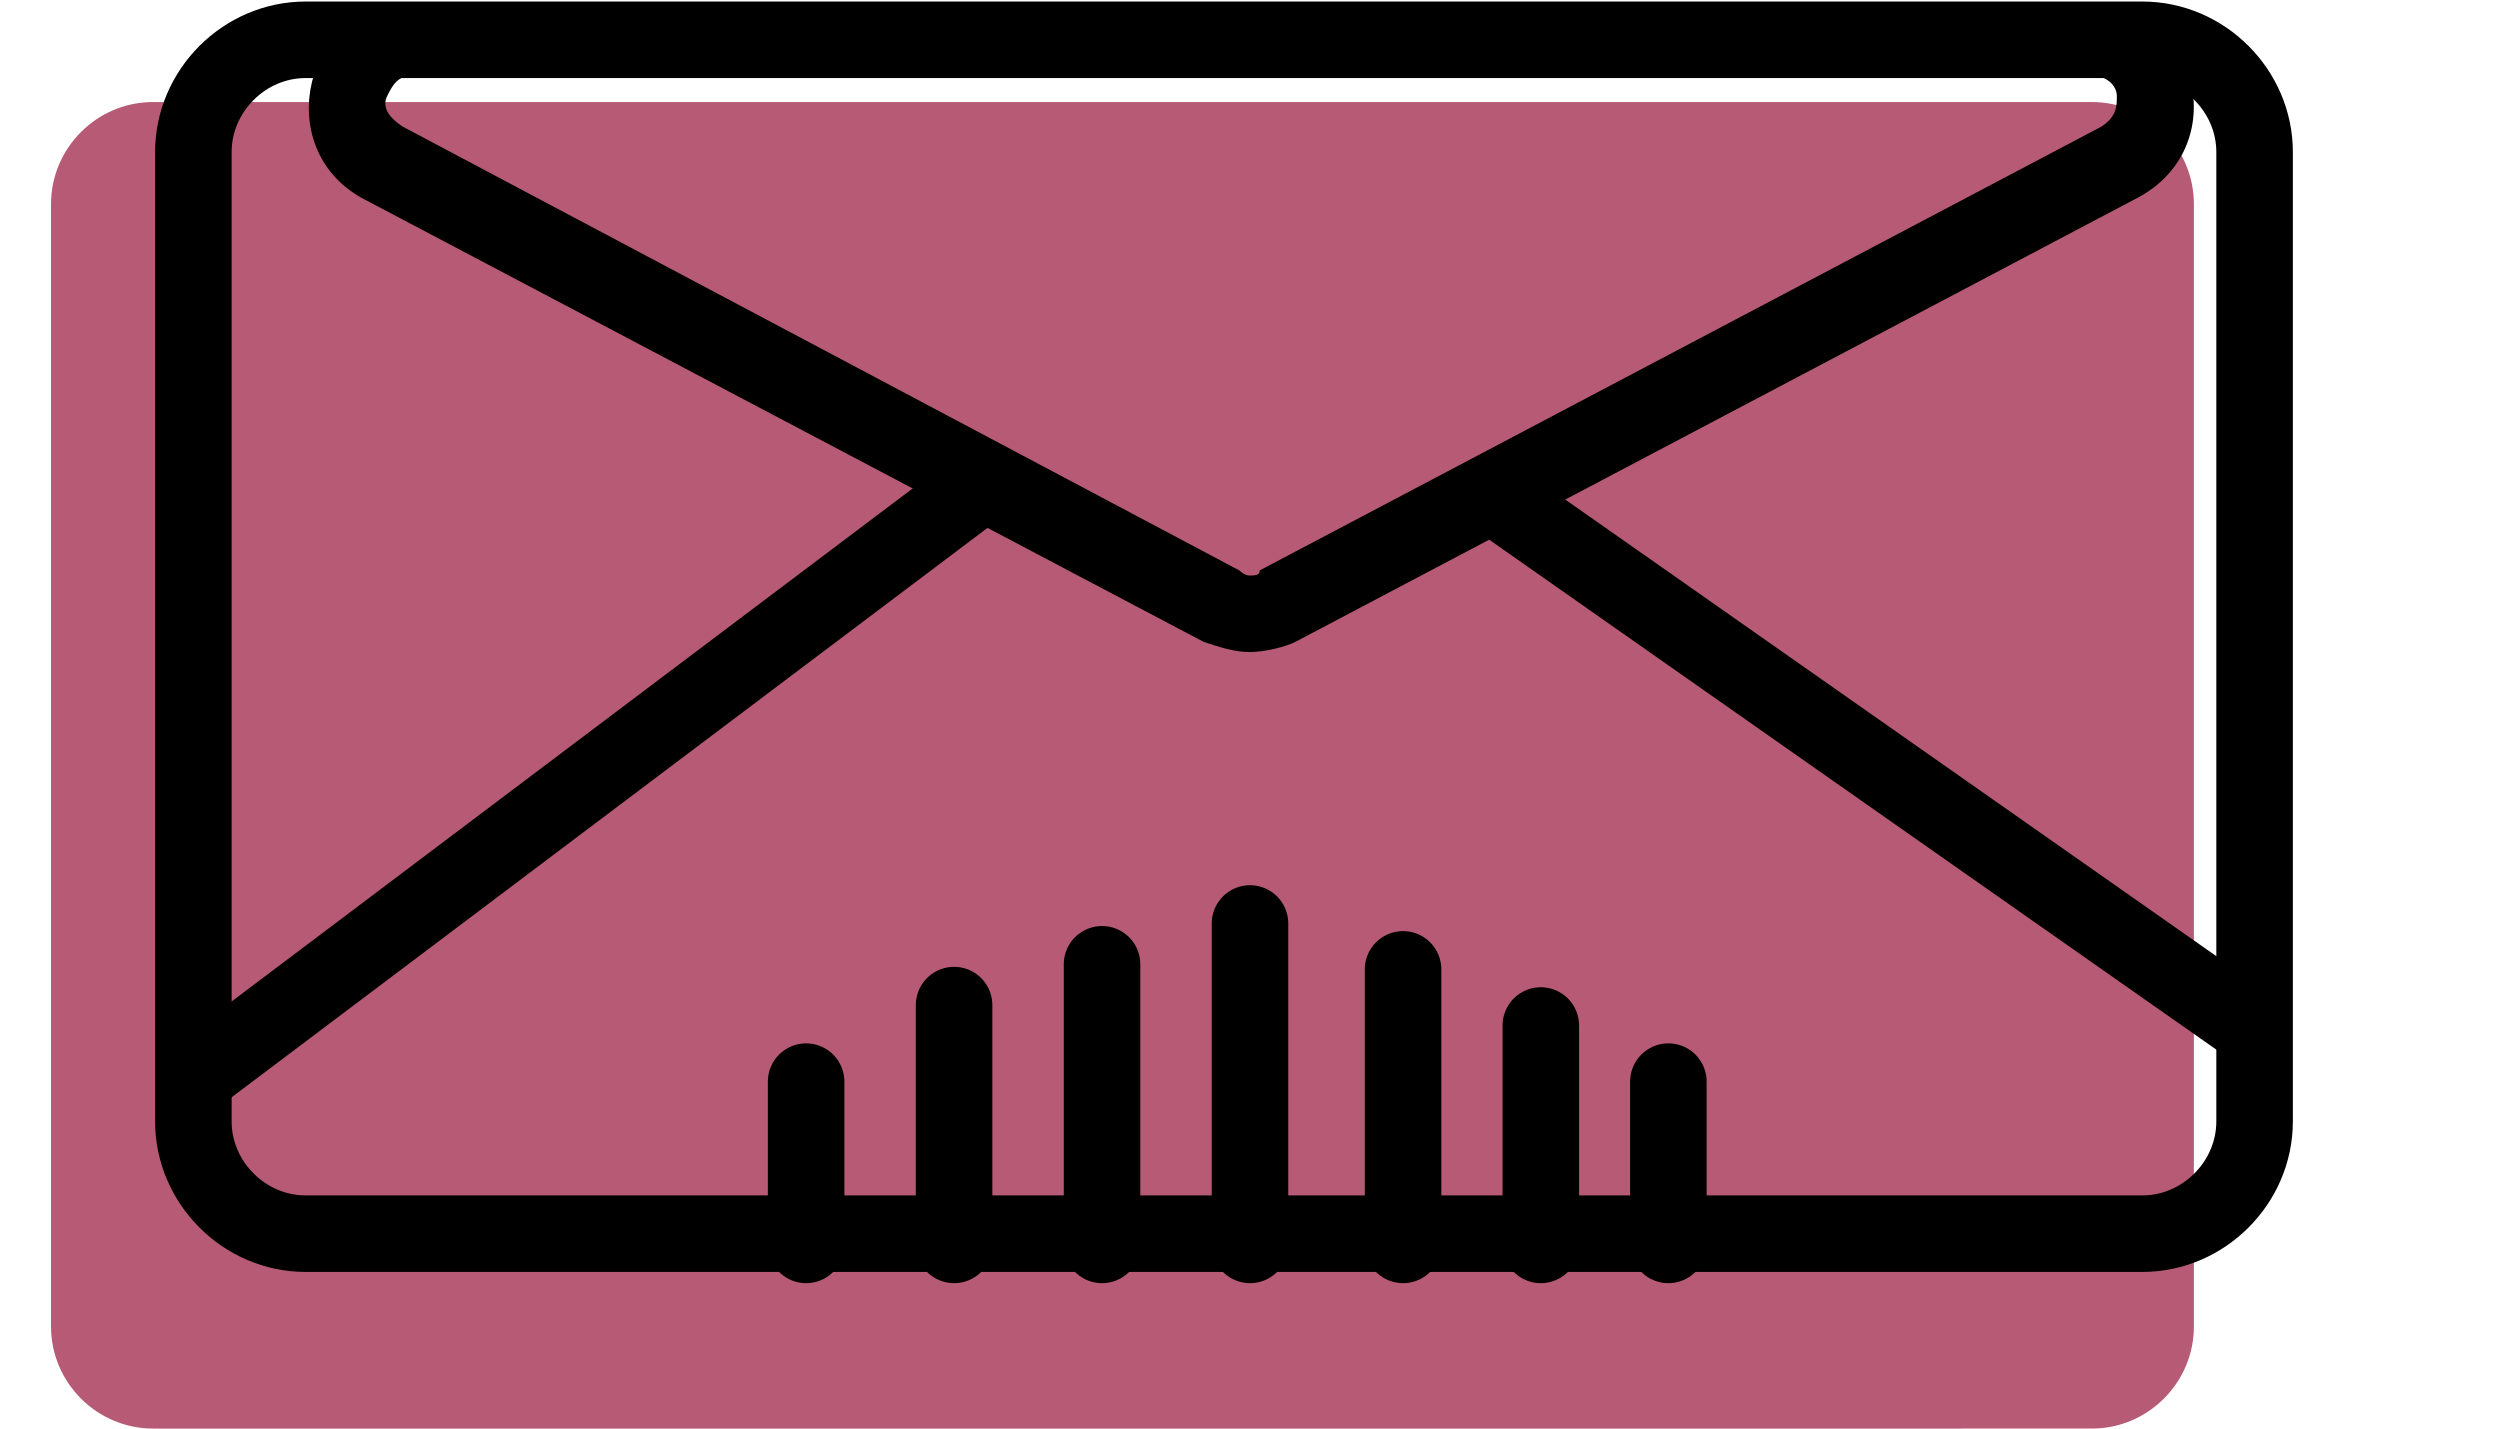 <?xml version="1.0" encoding="utf-8"?>
<!-- Generator: Adobe Illustrator 23.0.6, SVG Export Plug-In . SVG Version: 6.00 Build 0)  -->
<svg version="1.1" id="Layer_1" xmlns="http://www.w3.org/2000/svg" xmlns:xlink="http://www.w3.org/1999/xlink" x="0px" y="0px"
	 viewBox="0 0 49 28" style="enable-background:new 0 0 49 28;" xml:space="preserve">
<style type="text/css">
	.st0{fill:#B75A76;}
	.st1{fill:none;}
	.st2{fill:none;stroke:#000000;stroke-width:1.5;}
	.st3{fill:none;stroke:#000000;stroke-width:1.5;stroke-linecap:round;}
</style>
<path class="st0" d="M3,2h38c1.1,0,2,0.9,2,2v22c0,1.1-0.9,2-2,2H3c-1.1,0-2-0.9-2-2V4C1,2.9,1.9,2,3,2z"/>
<g transform="translate(3.49 -0.02)">
	<path class="st1" d="M2.5,0h36c1.7,0,3,1.3,3,3v19c0,1.7-1.3,3-3,3h-36c-1.7,0-3-1.3-3-3V3C-0.5,1.4,0.9,0,2.5,0z"/>
	<path class="st2" d="M2.5,0.8h36c1.2,0,2.2,1,2.2,2.2v19c0,1.2-1,2.2-2.2,2.2h-36c-1.2,0-2.2-1-2.2-2.2V3C0.3,1.8,1.3,0.8,2.5,0.8z
		"/>
</g>
<g transform="translate(49.49 12.98) rotate(180)">
	<path class="st1" d="M24.1,0.5c0.6-0.3,1.3-0.3,1.9,0l16.5,8.7c1,0.5,1.3,1.7,0.8,2.7c-0.3,0.7-1,1.1-1.8,1.1H8.5c-1.1,0-2-0.9-2-2
		c0-0.7,0.4-1.4,1.1-1.8L24.1,0.5z"/>
	<path d="M25,1.7c-0.1,0-0.2,0-0.2,0.1L8.3,10.5C8,10.7,8,10.9,8,11.1c0,0.2,0.2,0.4,0.5,0.4h32.9c0.3,0,0.4-0.2,0.5-0.4
		s0-0.4-0.3-0.6L25.2,1.8C25.2,1.8,25.1,1.7,25,1.7 M25,0.2c0.3,0,0.6,0.1,0.9,0.2l16.5,8.7c1.8,1,1.1,3.8-0.9,3.8H8.5
		c-2.1,0-2.8-2.8-0.9-3.8l16.5-8.7C24.3,0.3,24.7,0.2,25,0.2z"/>
</g>
<line class="st2" x1="19.1" y1="9.6" x2="3.7" y2="21.2"/>
<line class="st2" x1="29.1" y1="9.6" x2="44.5" y2="20.4"/>
<path class="st3" d="M27.5,24.4V19"/>
<line class="st3" x1="24.5" y1="24.4" x2="24.5" y2="18.1"/>
<path class="st3" d="M21.6,24.4v-5.5"/>
<path class="st3" d="M18.7,24.4v-4.7"/>
<line class="st3" x1="15.8" y1="24.4" x2="15.8" y2="21.2"/>
<path class="st3" d="M30.2,24.4v-4.3"/>
<path class="st3" d="M32.7,24.4v-3.2"/>
</svg>

